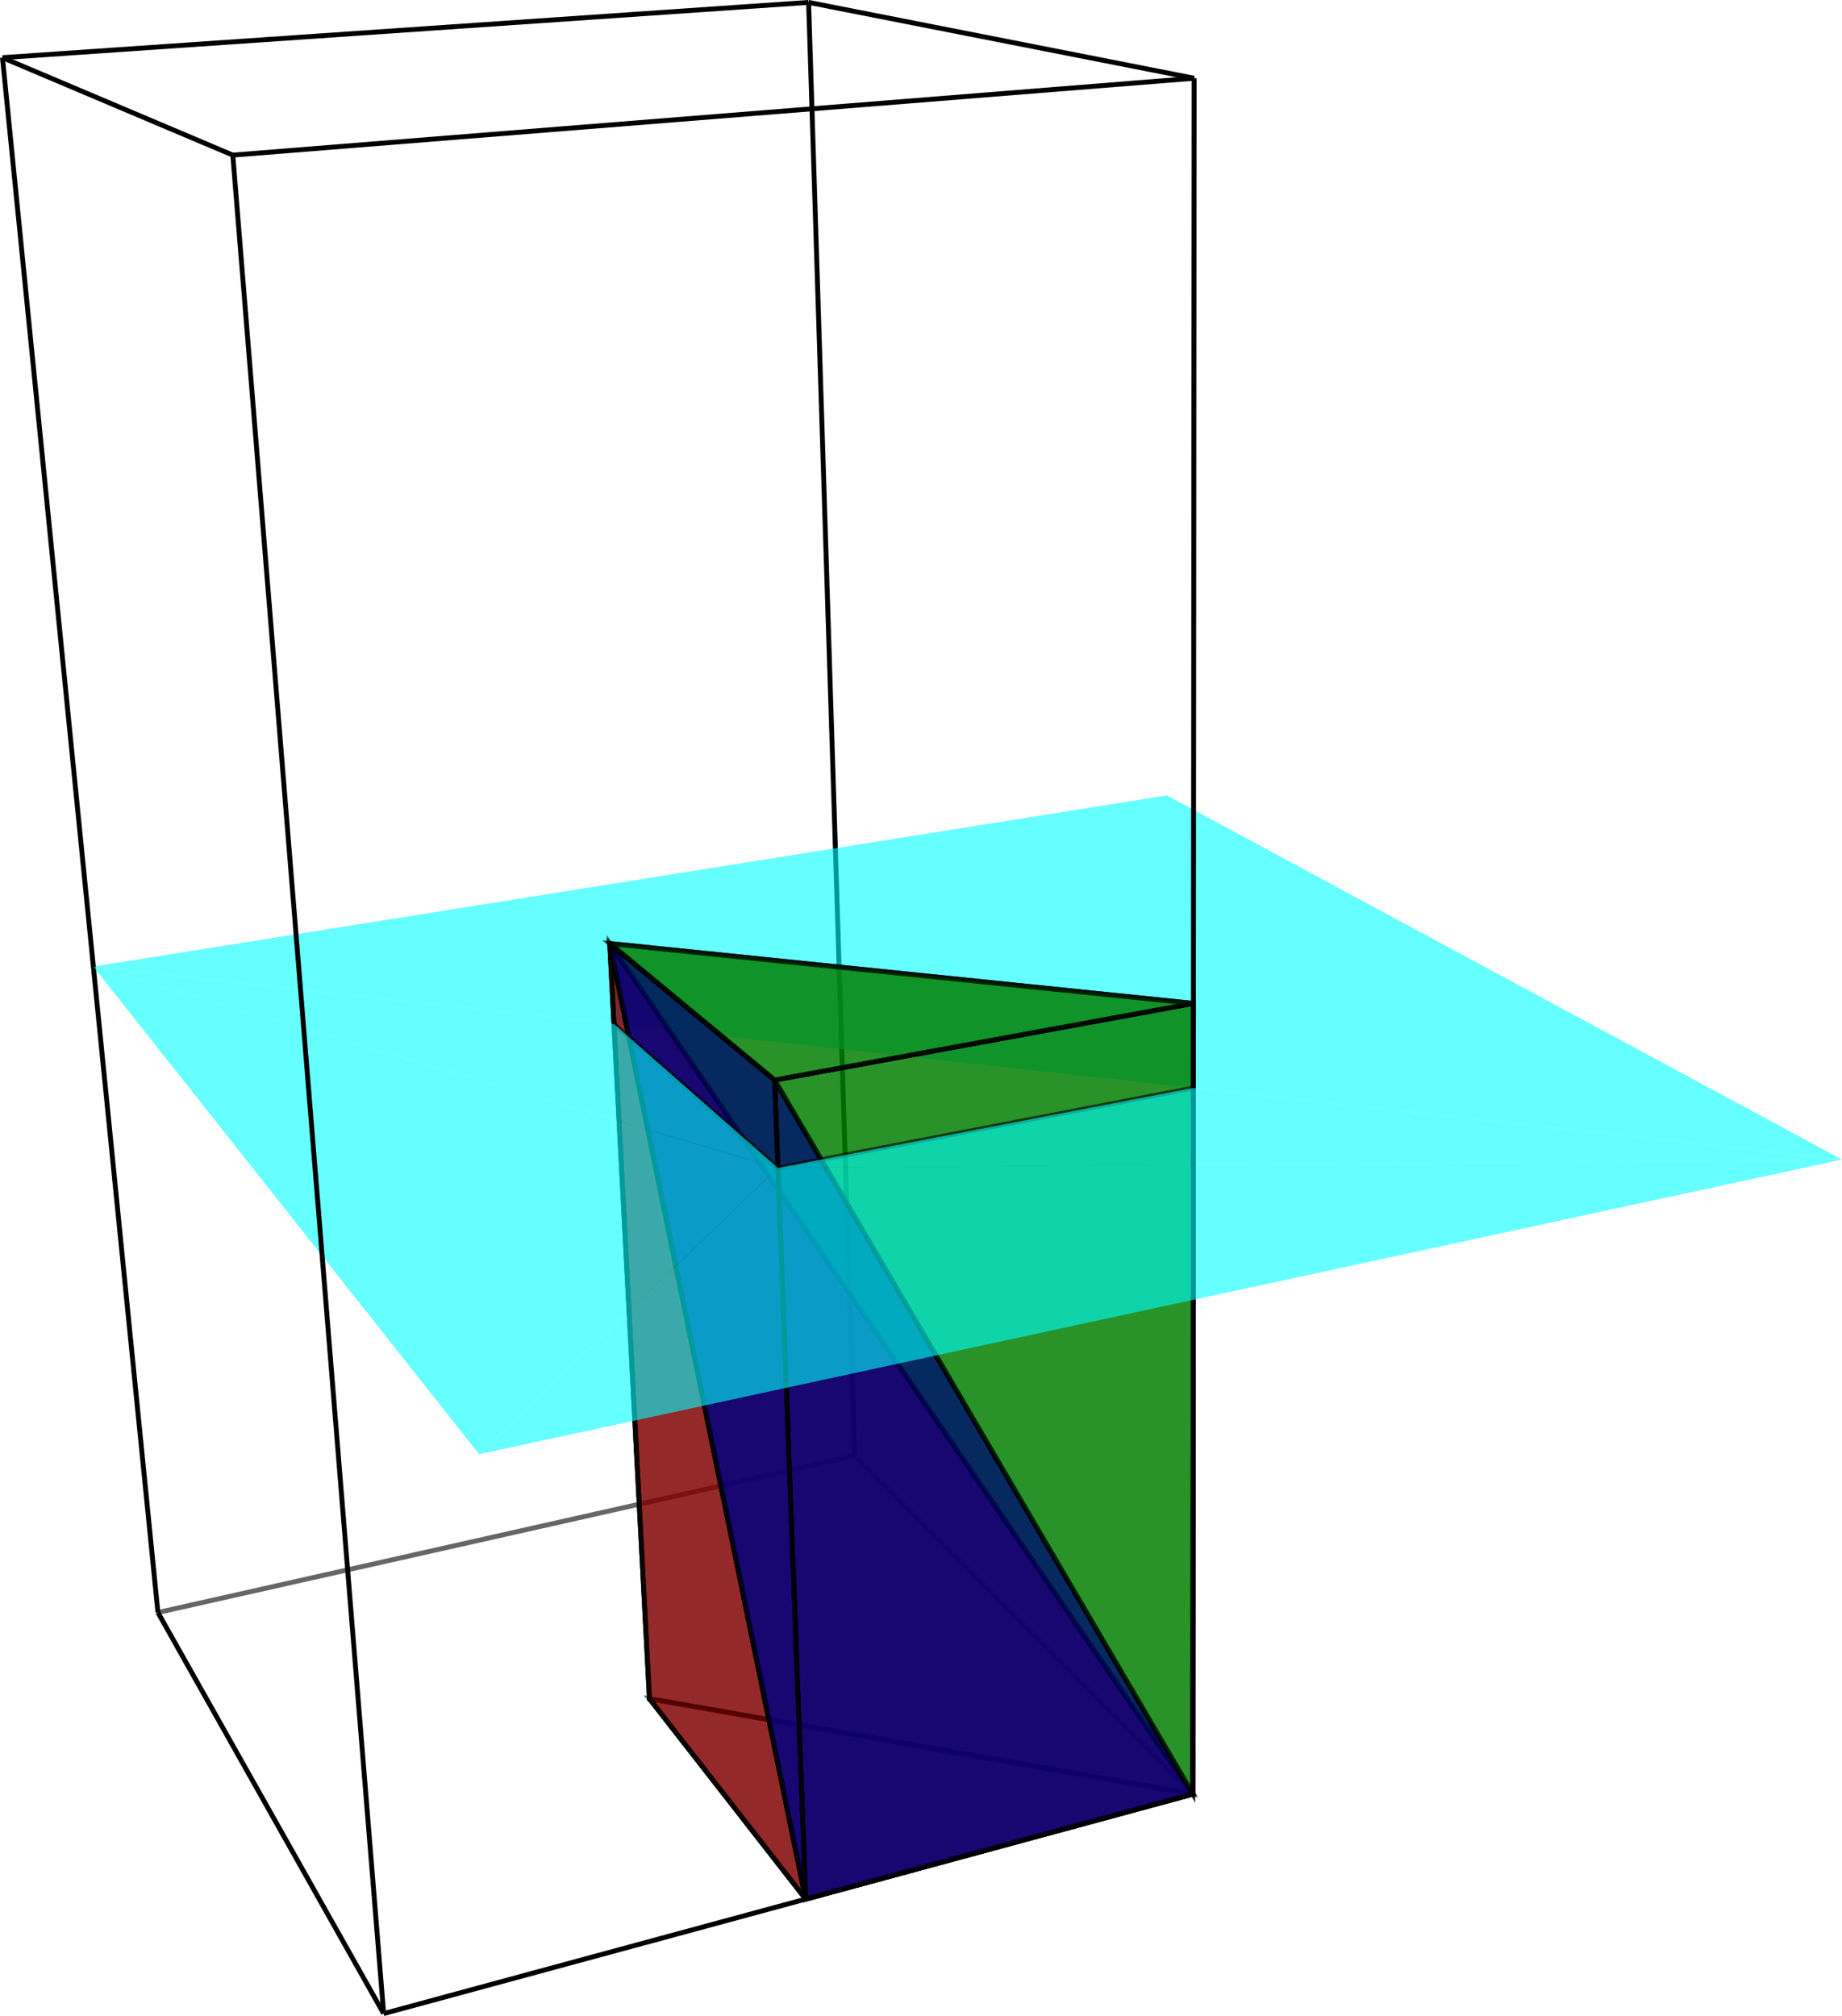 <?xml version="1.0" encoding="UTF-8" standalone="no"?>
<!-- Created with Inkscape (http://www.inkscape.org/) -->

<svg
   xmlns:dc="http://purl.org/dc/elements/1.1/"
   xmlns:cc="http://creativecommons.org/ns#"
   xmlns:rdf="http://www.w3.org/1999/02/22-rdf-syntax-ns#"
   xmlns:svg="http://www.w3.org/2000/svg"
   xmlns="http://www.w3.org/2000/svg"
   xmlns:sodipodi="http://sodipodi.sourceforge.net/DTD/sodipodi-0.dtd"
   xmlns:inkscape="http://www.inkscape.org/namespaces/inkscape"
   id="svg2"
   version="1.1"
   inkscape:version="0.48.1 r9760"
   width="472.841"
   height="517.461"
   xml:space="preserve"
   sodipodi:docname="d3c3_2_splitting2_alt1.pdf"><defs
     id="defs6" /><sodipodi:namedview
     pagecolor="#ffffff"
     bordercolor="#666666"
     borderopacity="1"
     objecttolerance="10"
     gridtolerance="10"
     guidetolerance="10"
     inkscape:pageopacity="0"
     inkscape:pageshadow="2"
     inkscape:window-width="1440"
     inkscape:window-height="882"
     id="namedview4"
     showgrid="false"
     fit-margin-top="0"
     fit-margin-left="0"
     fit-margin-right="0"
     fit-margin-bottom="0"
     inkscape:zoom="1.2590738"
     inkscape:cx="140.60087"
     inkscape:cy="258.72469"
     inkscape:window-x="0"
     inkscape:window-y="18"
     inkscape:window-maximized="0"
     inkscape:current-layer="g10" /><g
     id="g10"
     inkscape:groupmode="layer"
     inkscape:label="d3c3_2_splitting2_alt1"
     transform="matrix(1.25,0,0,-1.25,-131.133,691.406)"><path
       inkscape:connector-curvature="0"
       id="path16"
       style="opacity:0.6;fill:none;stroke:#000000;stroke-opacity:1"
       d="m 137.338,221.999 143.075,32.204" /><path
       inkscape:connector-curvature="0"
       id="path18"
       style="fill:none;stroke:#000000;stroke-opacity:1"
       d="m 270.959,552.637 9.454,-298.434" /><path
       inkscape:connector-curvature="0"
       id="path20"
       style="opacity:0.6;fill:none;stroke:#000000;stroke-opacity:1"
       d="m 280.413,254.203 69.449,-69.484" /><path
       inkscape:connector-curvature="0"
       id="path22"
       style="opacity:0.6;fill:#00ffff;fill-opacity:1;fill-rule:nonzero;stroke:none"
       d="M 344.528,389.793 483.179,315.014 124.075,354.638" /><path
       inkscape:connector-curvature="0"
       id="path24"
       style="fill:none;stroke:#000000;stroke-opacity:1"
       d="m 105.412,541.289 31.926,-319.29" /><path
       inkscape:connector-curvature="0"
       id="path26"
       style="fill:none;stroke:#000000;stroke-opacity:1"
       d="m 137.338,221.999 46.357,-82.364" /><path
       inkscape:connector-curvature="0"
       id="path28"
       style="opacity:0.6;fill:#7f0000;fill-opacity:1;fill-rule:nonzero;stroke:#000000;stroke-opacity:1"
       d="m 349.862,184.719 -111.583,19.574 -8.154,155.083" /><path
       inkscape:connector-curvature="0"
       id="path30"
       style="opacity:0.6;fill:none;stroke:#000000;stroke-opacity:1"
       d="M 349.862,184.719 238.279,204.293 230.125,359.376 349.862,184.719 z" /><path
       inkscape:connector-curvature="0"
       id="path32"
       style="opacity:0.6;fill:#7f0000;fill-opacity:1;fill-rule:nonzero;stroke:#000000;stroke-opacity:1"
       d="M 349.862,184.719 270.366,163.15 238.279,204.293" /><path
       inkscape:connector-curvature="0"
       id="path34"
       style="opacity:0.6;fill:none;stroke:#000000;stroke-opacity:1"
       d="M 349.862,184.719 270.366,163.15 238.279,204.293 349.862,184.719 z" /><path
       inkscape:connector-curvature="0"
       id="path36"
       style="fill:none;stroke:#000000;stroke-opacity:1"
       d="m 105.412,541.289 165.547,11.348" /><path
       inkscape:connector-curvature="0"
       id="path38"
       style="opacity:0.6;fill:#7f0000;fill-opacity:1;fill-rule:nonzero;stroke:#000000;stroke-opacity:1"
       d="m 270.366,163.15 -32.087,41.143 -8.154,155.083" /><path
       inkscape:connector-curvature="0"
       id="path40"
       style="opacity:0.6;fill:none;stroke:#000000;stroke-opacity:1"
       d="m 270.366,163.15 -32.087,41.143 -8.154,155.083 40.241,-196.226 z" /><path
       inkscape:connector-curvature="0"
       id="path44"
       style="opacity:0.6;fill:#7f0000;fill-opacity:1;fill-rule:nonzero;stroke:#000000;stroke-opacity:1"
       d="M 349.862,184.719 270.366,163.15 230.125,359.376" /><path
       inkscape:connector-curvature="0"
       id="path46"
       style="opacity:0.6;fill:none;stroke:#000000;stroke-opacity:1"
       d="M 349.862,184.719 270.366,163.15 230.125,359.376 349.862,184.719 z" /><path
       inkscape:connector-curvature="0"
       id="path48"
       style="opacity:0.6;fill:#00007f;fill-opacity:1;fill-rule:nonzero;stroke:#000000;stroke-opacity:1"
       d="M 349.862,184.719 270.366,163.15 230.125,359.376" /><path
       inkscape:connector-curvature="0"
       id="path50"
       style="opacity:0.6;fill:none;stroke:#000000;stroke-opacity:1"
       d="M 349.862,184.719 270.366,163.15 230.125,359.376 349.862,184.719 z" /><path
       inkscape:connector-curvature="0"
       id="path52"
       style="fill:none;stroke:#000000;stroke-opacity:1"
       d="m 270.959,552.637 79.176,-15.579" /><path
       inkscape:connector-curvature="0"
       id="path54"
       style="opacity:0.6;fill:#007f00;fill-opacity:1;fill-rule:nonzero;stroke:#000000;stroke-opacity:1"
       d="m 349.862,184.719 0.126,162.366 -119.863,12.291" /><path
       inkscape:connector-curvature="0"
       id="path56"
       style="opacity:0.6;fill:none;stroke:#000000;stroke-opacity:1"
       d="m 349.862,184.719 0.126,162.366 -119.863,12.291 119.737,-174.657 z" /><path
       inkscape:connector-curvature="0"
       id="path58"
       style="fill:none;stroke:#000000;stroke-opacity:1"
       d="m 183.695,139.635 166.167,45.084" /><path
       inkscape:connector-curvature="0"
       id="path60"
       style="opacity:0.6;fill:#00007f;fill-opacity:1;fill-rule:nonzero;stroke:#000000;stroke-opacity:1"
       d="m 349.862,184.719 -85.883,146.614 -33.854,28.043" /><path
       inkscape:connector-curvature="0"
       id="path62"
       style="opacity:0.6;fill:none;stroke:#000000;stroke-opacity:1"
       d="M 349.862,184.719 263.979,331.333 230.125,359.376 349.862,184.719 z" /><path
       inkscape:connector-curvature="0"
       id="path64"
       style="opacity:0.6;fill:#007f00;fill-opacity:1;fill-rule:nonzero;stroke:#000000;stroke-opacity:1"
       d="m 349.862,184.719 -85.883,146.614 -33.854,28.043" /><path
       inkscape:connector-curvature="0"
       id="path66"
       style="opacity:0.6;fill:none;stroke:#000000;stroke-opacity:1"
       d="M 349.862,184.719 263.979,331.333 230.125,359.376 349.862,184.719 z" /><path
       inkscape:connector-curvature="0"
       id="path68"
       style="opacity:0.6;fill:#00007f;fill-opacity:1;fill-rule:nonzero;stroke:#000000;stroke-opacity:1"
       d="M 349.862,184.719 270.366,163.15 263.979,331.333" /><path
       inkscape:connector-curvature="0"
       id="path70"
       style="opacity:0.6;fill:none;stroke:#000000;stroke-opacity:1"
       d="M 349.862,184.719 270.366,163.15 263.979,331.333 349.862,184.719 z" /><path
       inkscape:connector-curvature="0"
       id="path72"
       style="opacity:0.6;fill:#007f00;fill-opacity:1;fill-rule:nonzero;stroke:#000000;stroke-opacity:1"
       d="m 349.862,184.719 0.126,162.366 -86.009,-15.752" /><path
       inkscape:connector-curvature="0"
       id="path74"
       style="opacity:0.6;fill:none;stroke:#000000;stroke-opacity:1"
       d="m 349.862,184.719 0.126,162.366 -86.009,-15.752 85.883,-146.614 z" /><path
       inkscape:connector-curvature="0"
       id="path76"
       style="fill:none;stroke:#000000;stroke-opacity:1"
       d="M 350.135,537.058 349.862,184.719" /><path
       inkscape:connector-curvature="0"
       id="path78"
       style="opacity:0.6;fill:#00007f;fill-opacity:1;fill-rule:nonzero;stroke:#000000;stroke-opacity:1"
       d="m 270.366,163.15 -6.387,168.183 -33.854,28.043" /><path
       inkscape:connector-curvature="0"
       id="path80"
       style="opacity:0.6;fill:none;stroke:#000000;stroke-opacity:1"
       d="m 270.366,163.15 -6.387,168.183 -33.854,28.043 40.241,-196.226 z" /><path
       inkscape:connector-curvature="0"
       id="path82"
       style="opacity:0.6;fill:none;stroke:#000000;stroke-opacity:1"
       d="m 349.974,329.712 -85.31,-16.429 -33.669,29.557" /><path
       inkscape:connector-curvature="0"
       id="path84"
       style="opacity:0.6;fill:#007f00;fill-opacity:1;fill-rule:nonzero;stroke:#000000;stroke-opacity:1"
       d="m 349.988,347.085 -86.009,-15.752 -33.854,28.043" /><path
       inkscape:connector-curvature="0"
       id="path86"
       style="opacity:0.6;fill:none;stroke:#000000;stroke-opacity:1"
       d="m 349.988,347.085 -86.009,-15.752 -33.854,28.043 119.863,-12.291 z" /><path
       inkscape:connector-curvature="0"
       id="path88"
       style="opacity:0.6;fill:#00ffff;fill-opacity:1;fill-rule:nonzero;stroke:none"
       d="M 203.309,254.505 124.075,354.638 264.664,313.283" /><path
       inkscape:connector-curvature="0"
       id="path90"
       style="opacity:0.6;fill:#00ffff;fill-opacity:1;fill-rule:nonzero;stroke:none"
       d="m 483.179,315.014 -133.205,14.698 -85.31,-16.429" /><path
       inkscape:connector-curvature="0"
       id="path92"
       style="fill:none;stroke:#000000;stroke-opacity:1"
       d="m 105.412,541.289 47.302,-20.016" /><path
       inkscape:connector-curvature="0"
       id="path42"
       style="opacity:0.6;fill:#00ffff;fill-opacity:1;fill-rule:nonzero;stroke:none"
       d="M 124.075,354.638 264.664,313.283 230.995,342.84" /><path
       inkscape:connector-curvature="0"
       id="path94"
       style="fill:none;stroke:#000000;stroke-opacity:1"
       d="M 152.714,521.273 183.695,139.635" /><path
       inkscape:connector-curvature="0"
       id="path96"
       style="opacity:0.6;fill:#00ffff;fill-opacity:1;fill-rule:nonzero;stroke:none"
       d="m 203.309,254.505 279.87,60.509 -218.515,-1.731" /><path
       inkscape:connector-curvature="0"
       id="path98"
       style="fill:none;stroke:#000000;stroke-opacity:1"
       d="m 152.714,521.273 197.421,15.785" /></g></svg>